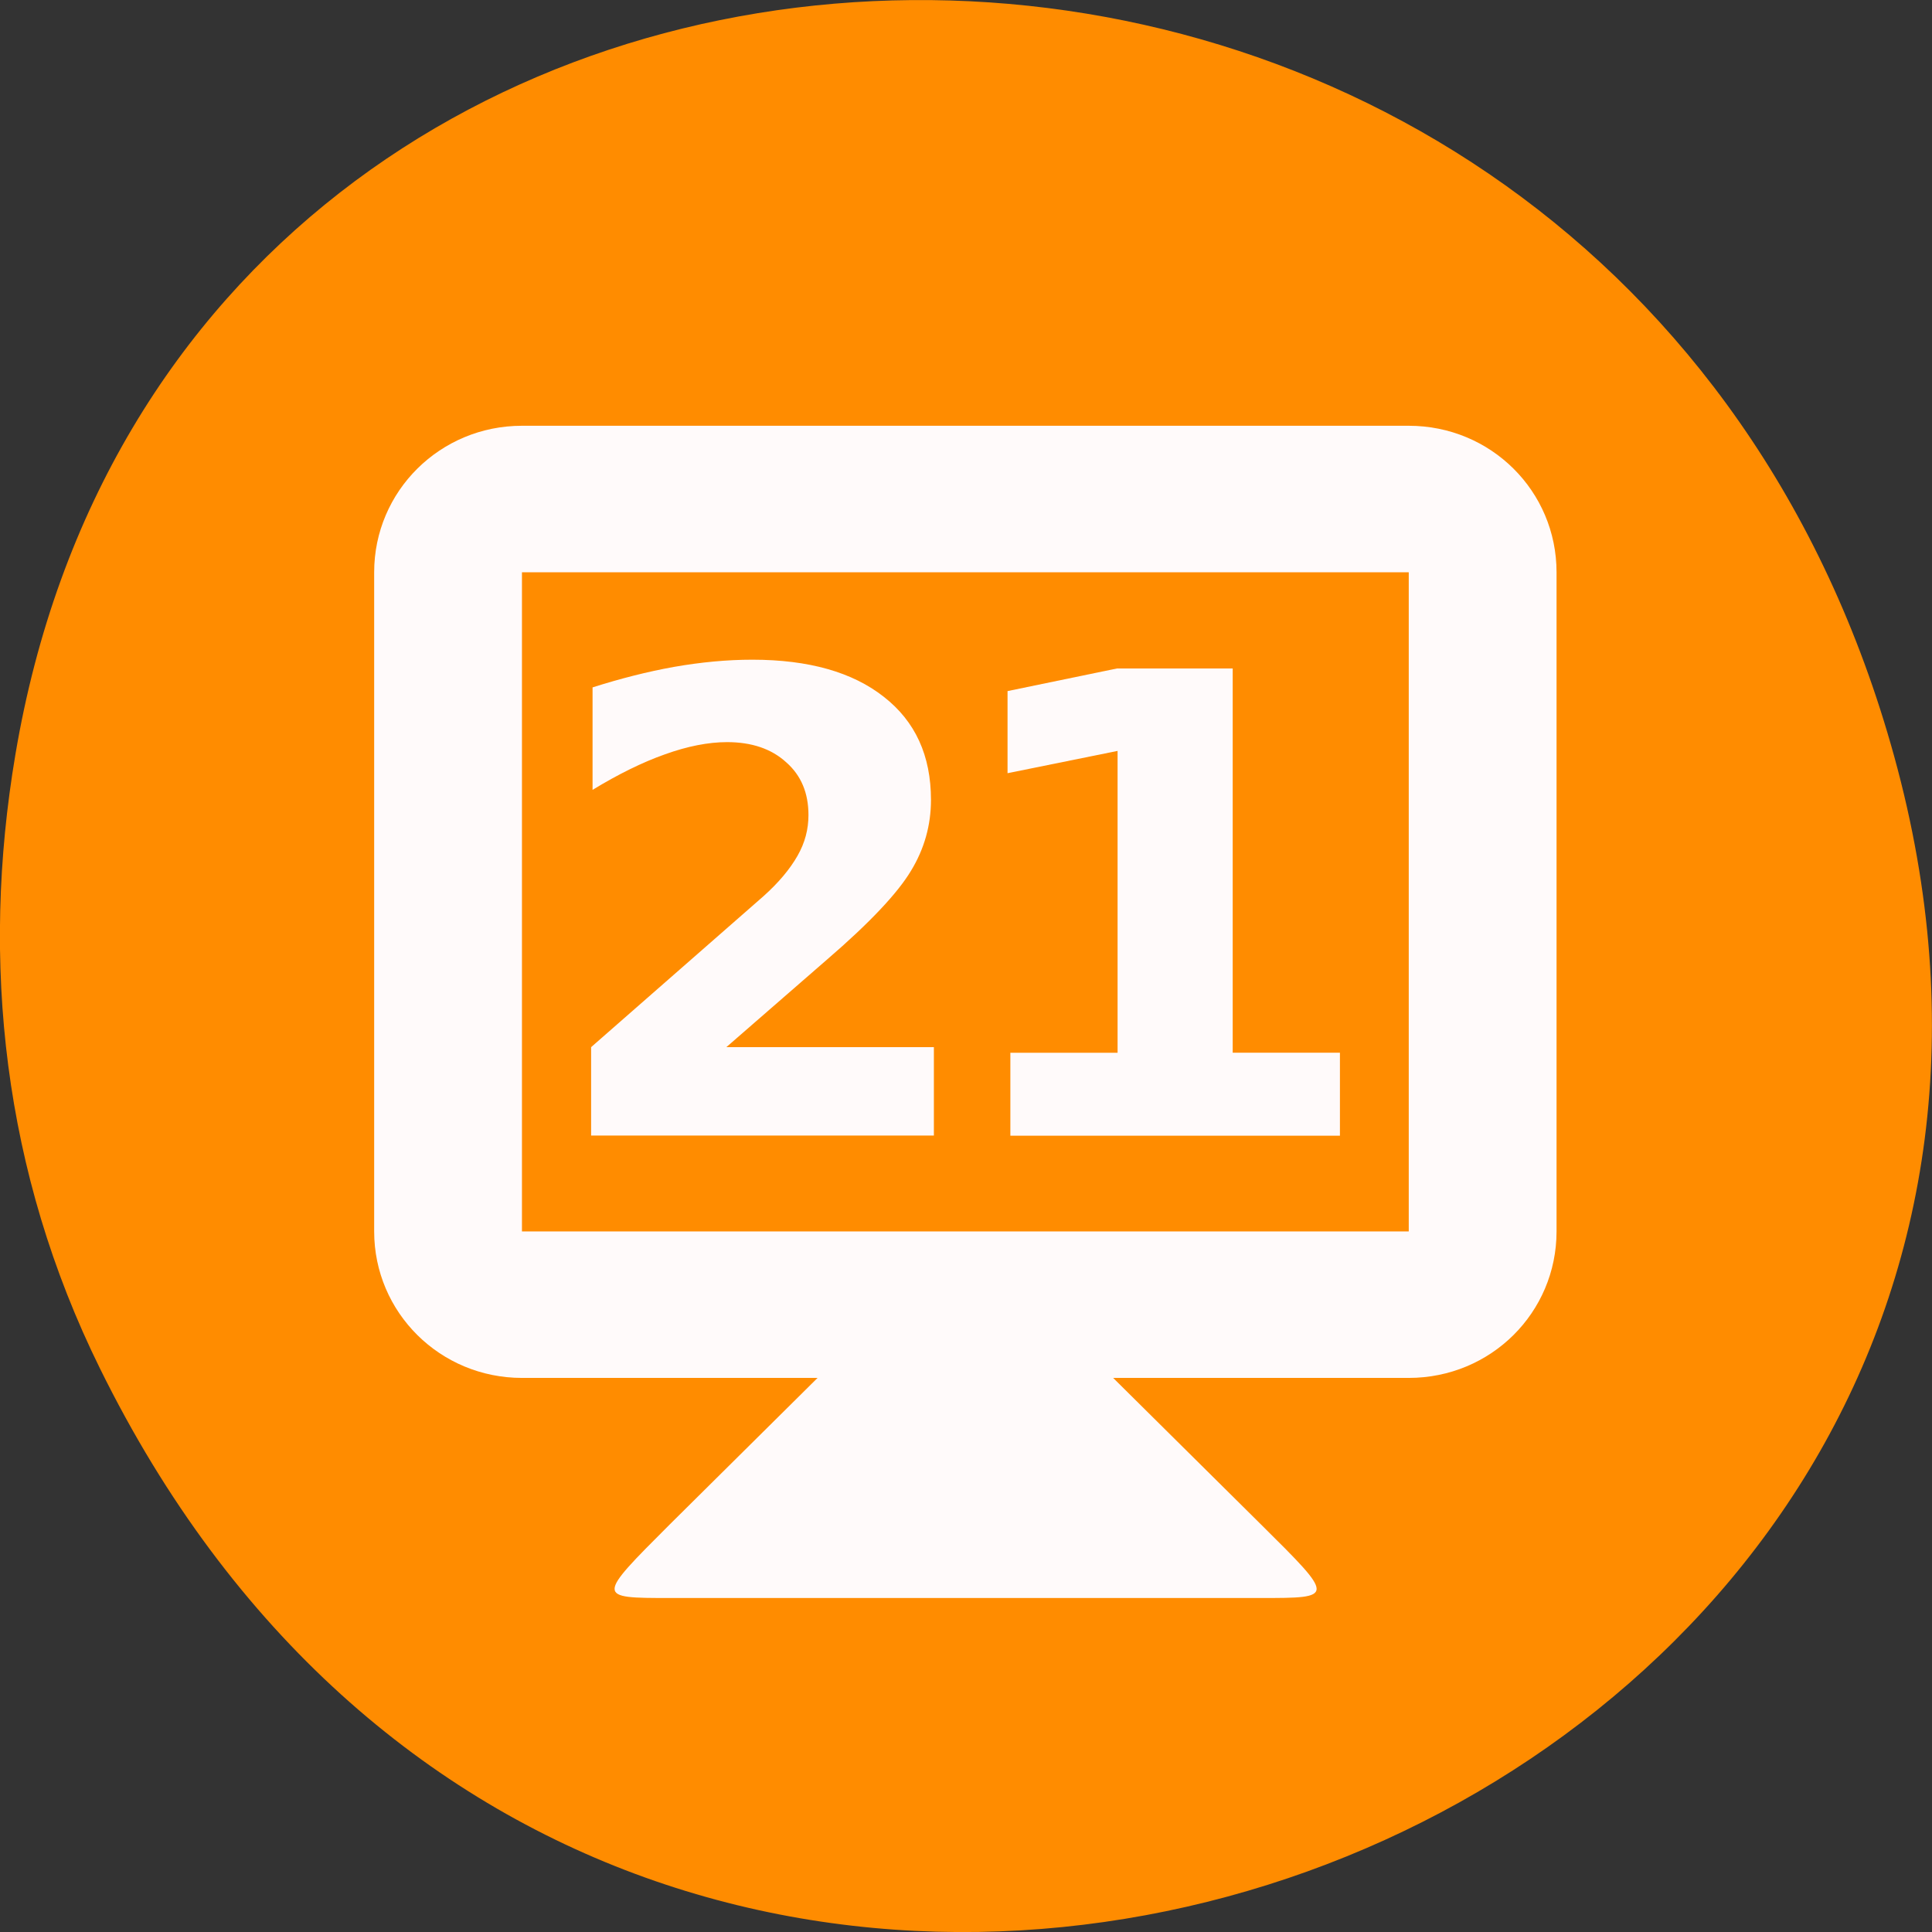 <svg xmlns="http://www.w3.org/2000/svg" viewBox="0 0 24 24"><rect x="0" y="0" width="24" height="24" fill="#333333" stroke="none"/><path d="m 1.242 17 c 6.555 13.305 26.008 5.891 22.289 -7.602 c -3.5 -12.707 -21.266 -12.344 -23.34 -0.023 c -0.434 2.57 -0.152 5.188 1.051 7.625" style="fill:#ff8c00"/><g style="fill:#fffafa"><path d="m 10.156 17.117 l -1.836 1.82 c -0.914 0.914 -0.914 0.914 0 0.914 h 7.344 c 0.922 0 0.922 0 0 -0.914 l -1.836 -1.82 v -0.906 h -3.672"/><path d="m 6.484 5.289 c -1.016 0 -1.836 0.812 -1.836 1.82 v 8.188 c 0 1.008 0.82 1.82 1.836 1.82 h 11.016 c 1.02 0 1.836 -0.812 1.836 -1.82 v -8.188 c 0 -1.008 -0.816 -1.82 -1.836 -1.82 m -11.016 1.82 h 11.016 v 8.188 h -11.016"/><path d="m 9.023 13.008 h 2.578 v 1.098 h -4.258 v -1.098 l 2.141 -1.875 c 0.188 -0.168 0.328 -0.336 0.422 -0.5 c 0.094 -0.164 0.137 -0.332 0.137 -0.508 c 0 -0.273 -0.09 -0.492 -0.277 -0.656 c -0.184 -0.168 -0.43 -0.25 -0.734 -0.25 c -0.234 0 -0.492 0.051 -0.773 0.152 c -0.277 0.098 -0.578 0.246 -0.898 0.441 v -1.273 c 0.344 -0.109 0.68 -0.195 1.008 -0.254 c 0.336 -0.059 0.66 -0.09 0.977 -0.09 c 0.703 0 1.246 0.156 1.633 0.461 c 0.391 0.305 0.586 0.73 0.586 1.281 c 0 0.312 -0.082 0.609 -0.25 0.883 c -0.164 0.273 -0.508 0.641 -1.039 1.098"/><path d="m 12.547 13.078 h 1.336 v -3.75 l -1.367 0.277 v -1.02 l 1.359 -0.281 h 1.438 v 4.773 h 1.332 v 1.031 h -4.094 v -1.031"/></g></svg>